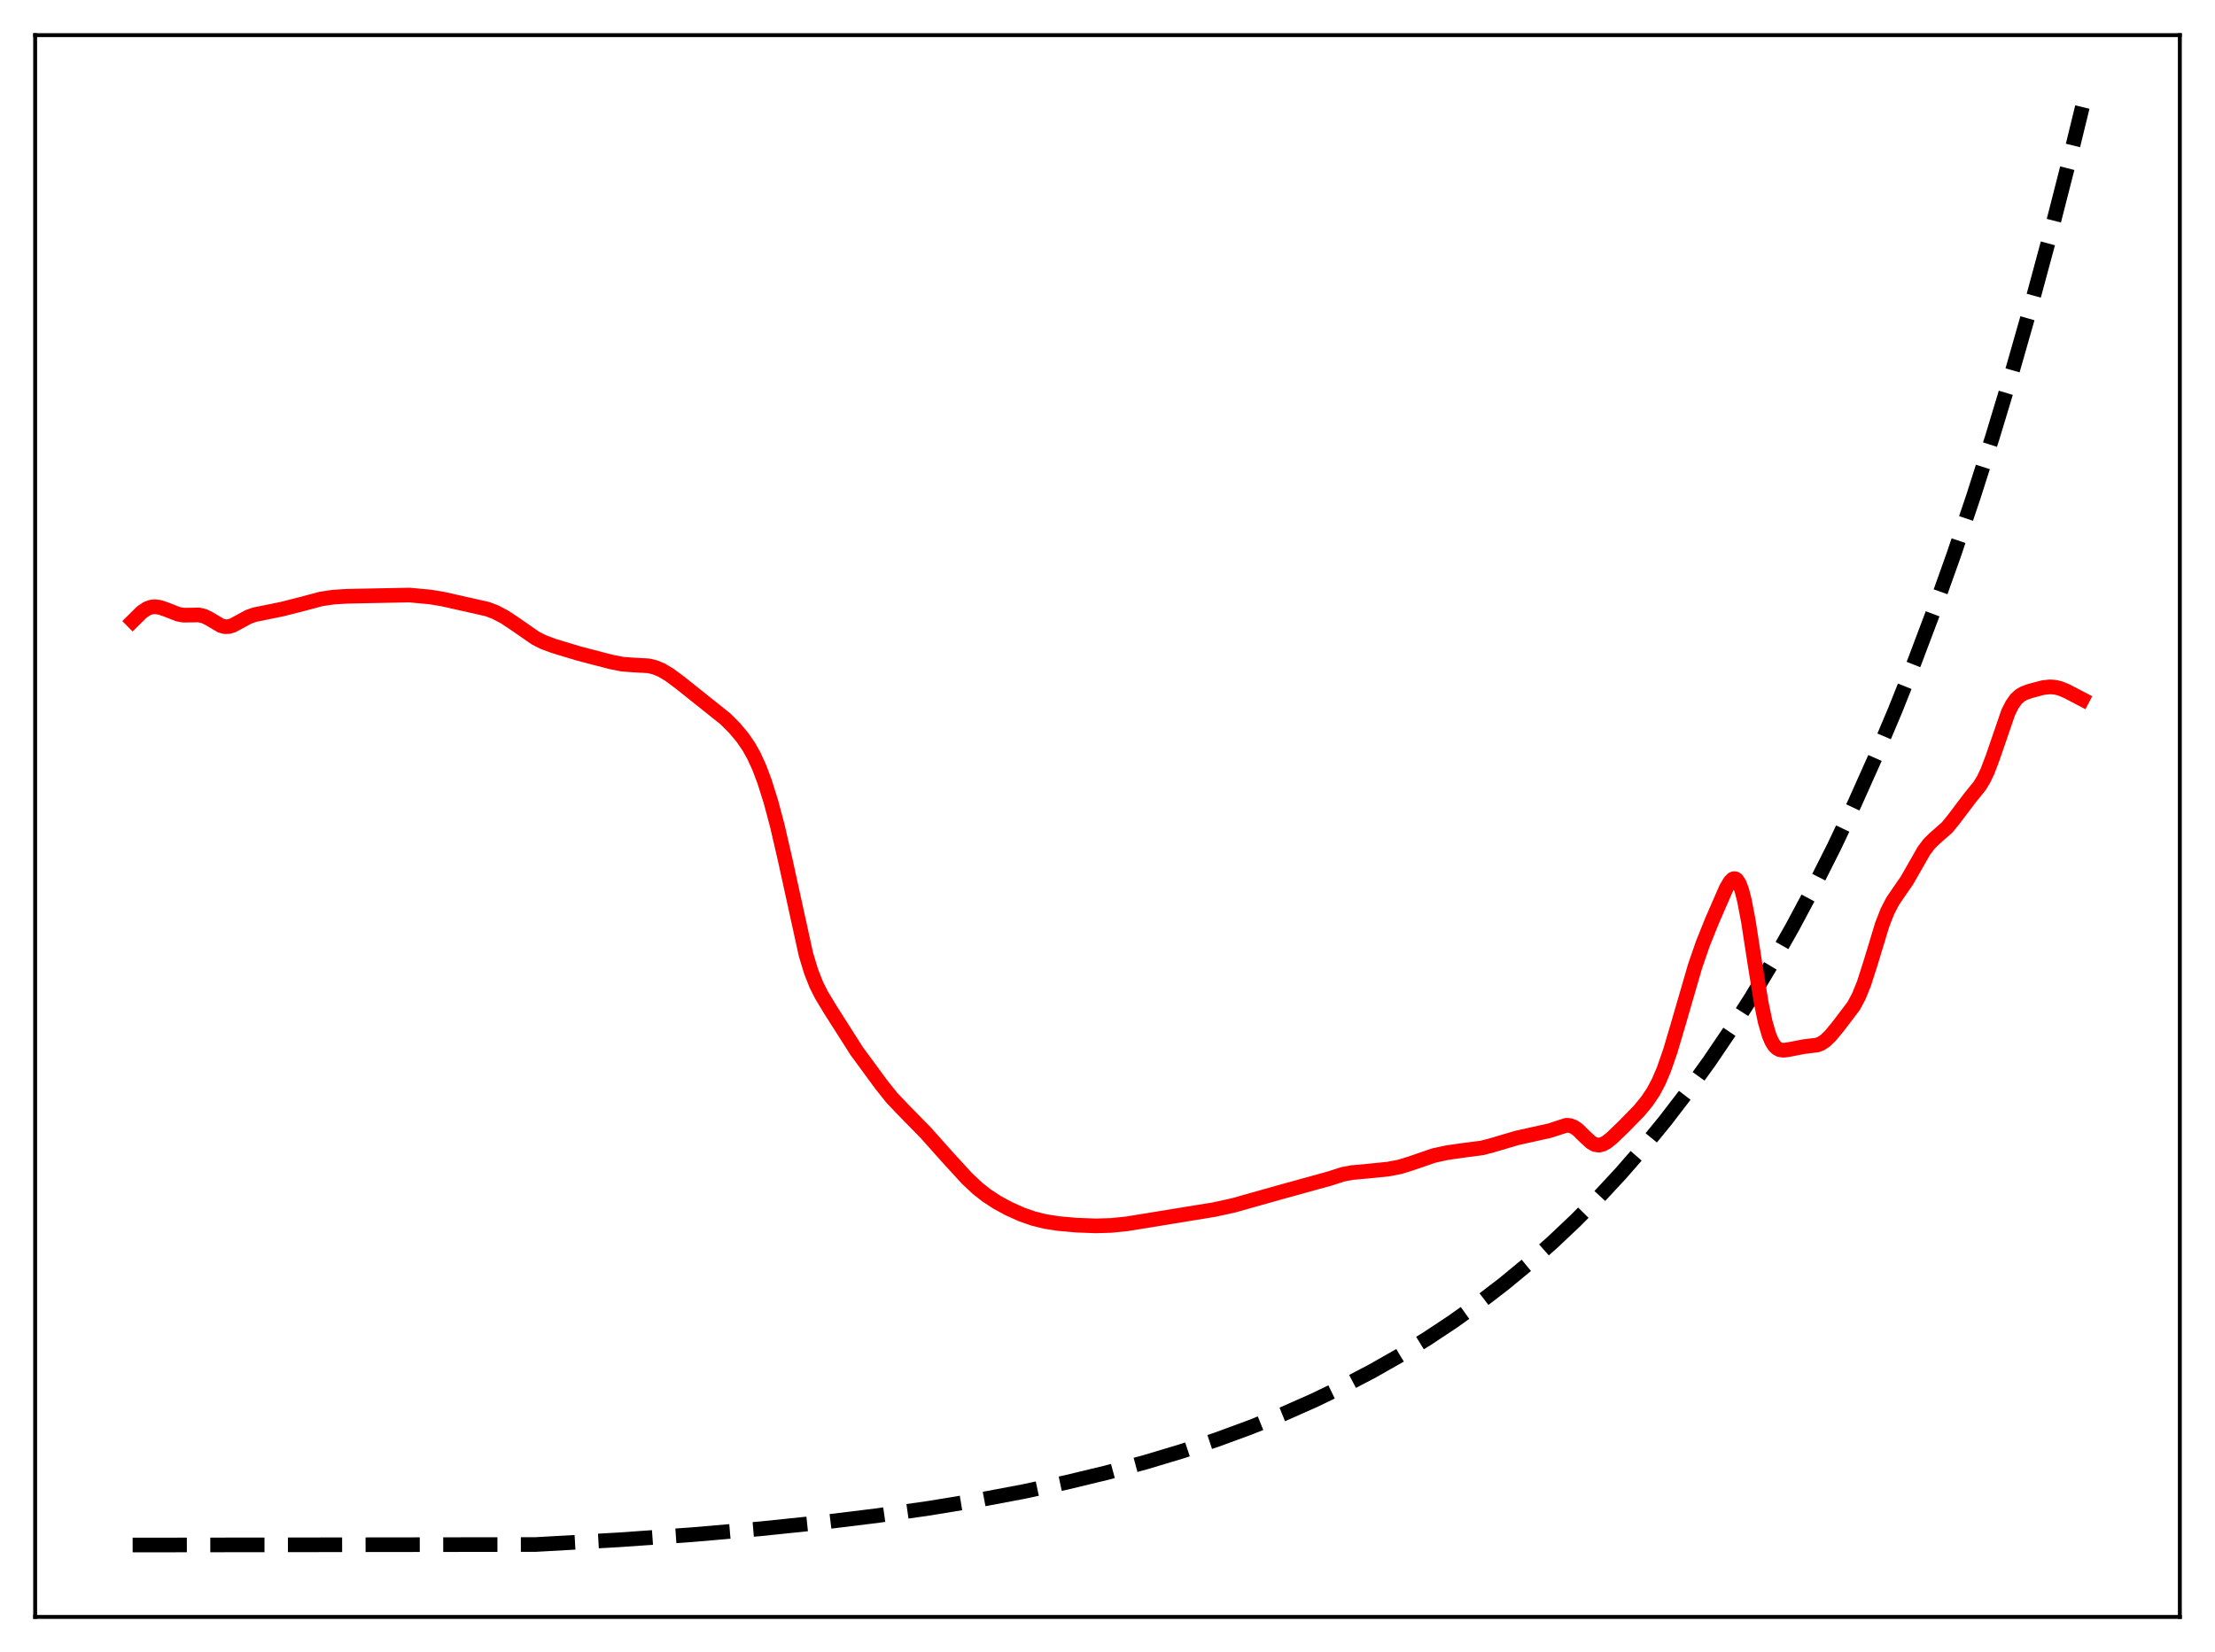 <?xml version="1.0" encoding="utf-8" standalone="no"?>
<!DOCTYPE svg PUBLIC "-//W3C//DTD SVG 1.1//EN"
  "http://www.w3.org/Graphics/SVG/1.1/DTD/svg11.dtd">
<svg xmlns:xlink="http://www.w3.org/1999/xlink" width="453.6pt" height="338.4pt" viewBox="0 0 453.6 338.4" xmlns="http://www.w3.org/2000/svg" version="1.1">
 <defs>
  <style type="text/css">*{stroke-linejoin: round; stroke-linecap: butt}</style>
 </defs>
 <g id="figure_1">
  <g id="patch_1">
   <path d="M 0 338.4 
L 453.6 338.4 
L 453.6 0 
L 0 0 
z
" style="fill: #ffffff"/>
  </g>
  <g id="axes_1">
   <g id="patch_2">
    <path d="M 7.2 331.2 
L 446.4 331.2 
L 446.4 7.2 
L 7.2 7.2 
z
" style="fill: #ffffff"/>
   </g>
   <g id="matplotlib.axis_1"/>
   <g id="matplotlib.axis_2"/>
   <g id="line2d_1">
    <path d="M 27.164 316.473 
L 109.68 316.37 
L 126.716 315.411 
L 141.888 314.341 
L 155.729 313.147 
L 168.24 311.85 
L 179.686 310.447 
L 190.333 308.925 
L 200.182 307.301 
L 209.498 305.544 
L 218.282 303.665 
L 226.534 301.676 
L 234.519 299.521 
L 241.972 297.281 
L 249.159 294.888 
L 256.08 292.345 
L 262.735 289.658 
L 269.123 286.831 
L 275.245 283.875 
L 281.101 280.801 
L 286.691 277.623 
L 292.281 274.186 
L 297.604 270.654 
L 302.928 266.85 
L 307.985 262.964 
L 313.043 258.793 
L 317.834 254.561 
L 322.625 250.036 
L 327.417 245.198 
L 331.942 240.321 
L 336.467 235.126 
L 340.992 229.592 
L 345.517 223.698 
L 350.042 217.418 
L 354.301 211.134 
L 358.56 204.465 
L 362.819 197.388 
L 367.078 189.876 
L 371.337 181.904 
L 375.596 173.443 
L 379.855 164.464 
L 384.113 154.935 
L 388.106 145.471 
L 392.099 135.464 
L 396.092 124.884 
L 400.084 113.697 
L 404.077 101.868 
L 408.07 89.36 
L 412.063 76.136 
L 416.055 62.153 
L 420.048 47.367 
L 424.041 31.734 
L 426.436 21.927 
L 426.436 21.927 
" clip-path="url(#pa6e11711f4)" style="fill: none; stroke-dasharray: 11.1,4.8; stroke-dashoffset: 0; stroke: #000000; stroke-width: 3"/>
   </g>
   <g id="line2d_2">
    <path d="M 27.164 127.228 
L 29.027 125.384 
L 30.092 124.669 
L 30.89 124.37 
L 31.689 124.274 
L 32.753 124.411 
L 34.084 124.874 
L 36.48 125.812 
L 37.545 126.003 
L 38.876 125.996 
L 40.739 125.959 
L 41.804 126.213 
L 42.868 126.742 
L 45.264 128.162 
L 46.063 128.368 
L 46.861 128.342 
L 47.66 128.098 
L 48.991 127.387 
L 50.854 126.365 
L 52.185 125.897 
L 54.048 125.52 
L 57.775 124.764 
L 62.033 123.679 
L 65.76 122.683 
L 68.156 122.322 
L 71.084 122.135 
L 83.86 121.884 
L 88.119 122.285 
L 90.781 122.73 
L 99.831 124.771 
L 101.428 125.381 
L 103.292 126.355 
L 105.421 127.766 
L 109.68 130.721 
L 111.277 131.527 
L 113.407 132.318 
L 118.464 133.848 
L 125.119 135.584 
L 127.514 136.05 
L 129.377 136.191 
L 132.838 136.386 
L 134.169 136.715 
L 135.5 137.271 
L 137.097 138.223 
L 139.226 139.805 
L 148.543 147.237 
L 150.406 149.104 
L 152.003 150.999 
L 153.334 152.93 
L 154.399 154.831 
L 155.463 157.154 
L 156.528 159.963 
L 157.859 164.185 
L 159.19 169.174 
L 160.787 176.099 
L 165.046 195.512 
L 166.111 199.014 
L 167.175 201.72 
L 168.24 203.832 
L 170.103 206.911 
L 175.427 215.276 
L 180.484 222.168 
L 182.614 224.835 
L 184.743 227.088 
L 189.535 231.976 
L 194.326 237.345 
L 198.052 241.41 
L 200.182 243.411 
L 202.045 244.875 
L 204.175 246.269 
L 206.57 247.575 
L 209.232 248.767 
L 211.628 249.603 
L 214.023 250.198 
L 216.685 250.618 
L 220.412 250.952 
L 224.404 251.101 
L 227.599 251.005 
L 230.793 250.674 
L 235.318 249.943 
L 243.037 248.679 
L 248.627 247.771 
L 252.62 246.897 
L 256.346 245.843 
L 262.202 244.194 
L 272.317 241.401 
L 274.979 240.539 
L 276.842 240.188 
L 280.036 239.899 
L 284.295 239.465 
L 286.691 239.004 
L 288.82 238.344 
L 293.612 236.697 
L 296.273 236.118 
L 299.468 235.655 
L 303.46 235.14 
L 305.324 234.66 
L 310.647 233.086 
L 317.302 231.613 
L 320.762 230.492 
L 321.561 230.554 
L 322.359 230.871 
L 323.158 231.444 
L 324.489 232.763 
L 325.82 233.997 
L 326.618 234.439 
L 327.417 234.57 
L 328.215 234.389 
L 329.014 233.95 
L 330.079 233.1 
L 332.474 230.797 
L 335.668 227.524 
L 337.265 225.591 
L 338.596 223.599 
L 339.661 221.592 
L 340.726 219.104 
L 342.057 215.276 
L 343.654 209.878 
L 347.114 197.952 
L 348.711 193.317 
L 350.575 188.669 
L 353.503 181.94 
L 354.301 180.589 
L 354.833 180.073 
L 355.1 179.974 
L 355.366 180 
L 355.632 180.163 
L 356.164 180.944 
L 356.697 182.369 
L 357.229 184.439 
L 358.028 188.612 
L 359.359 197.232 
L 360.689 205.492 
L 361.488 209.323 
L 362.287 212.067 
L 362.819 213.319 
L 363.351 214.177 
L 363.884 214.714 
L 364.416 215.005 
L 365.215 215.132 
L 366.279 214.993 
L 369.473 214.377 
L 372.135 214.06 
L 372.934 213.739 
L 373.732 213.217 
L 374.797 212.21 
L 376.394 210.284 
L 379.588 206.074 
L 380.653 204.095 
L 381.718 201.462 
L 383.049 197.31 
L 385.444 189.428 
L 386.509 186.695 
L 387.574 184.633 
L 388.905 182.672 
L 390.502 180.368 
L 392.099 177.572 
L 393.962 174.31 
L 395.027 172.883 
L 396.092 171.822 
L 398.753 169.478 
L 400.084 167.842 
L 403.545 163.271 
L 405.408 160.981 
L 406.207 159.67 
L 407.005 158.002 
L 408.07 155.195 
L 411.264 145.905 
L 412.063 144.328 
L 412.861 143.207 
L 413.66 142.471 
L 414.458 142.005 
L 415.789 141.522 
L 418.451 140.832 
L 419.782 140.69 
L 420.847 140.764 
L 421.911 141.023 
L 423.242 141.577 
L 426.436 143.248 
L 426.436 143.248 
" clip-path="url(#pa6e11711f4)" style="fill: none; stroke: #ff0000; stroke-width: 3; stroke-linecap: square"/>
   </g>
   <g id="patch_3">
    <path d="M 7.2 331.2 
L 7.2 7.2 
" style="fill: none; stroke: #000000; stroke-width: 0.8; stroke-linejoin: miter; stroke-linecap: square"/>
   </g>
   <g id="patch_4">
    <path d="M 446.4 331.2 
L 446.4 7.2 
" style="fill: none; stroke: #000000; stroke-width: 0.8; stroke-linejoin: miter; stroke-linecap: square"/>
   </g>
   <g id="patch_5">
    <path d="M 7.2 331.2 
L 446.4 331.2 
" style="fill: none; stroke: #000000; stroke-width: 0.8; stroke-linejoin: miter; stroke-linecap: square"/>
   </g>
   <g id="patch_6">
    <path d="M 7.2 7.2 
L 446.4 7.2 
" style="fill: none; stroke: #000000; stroke-width: 0.8; stroke-linejoin: miter; stroke-linecap: square"/>
   </g>
  </g>
 </g>
 <defs>
  <clipPath id="pa6e11711f4">
   <rect x="7.2" y="7.2" width="439.2" height="324"/>
  </clipPath>
 </defs>
</svg>
